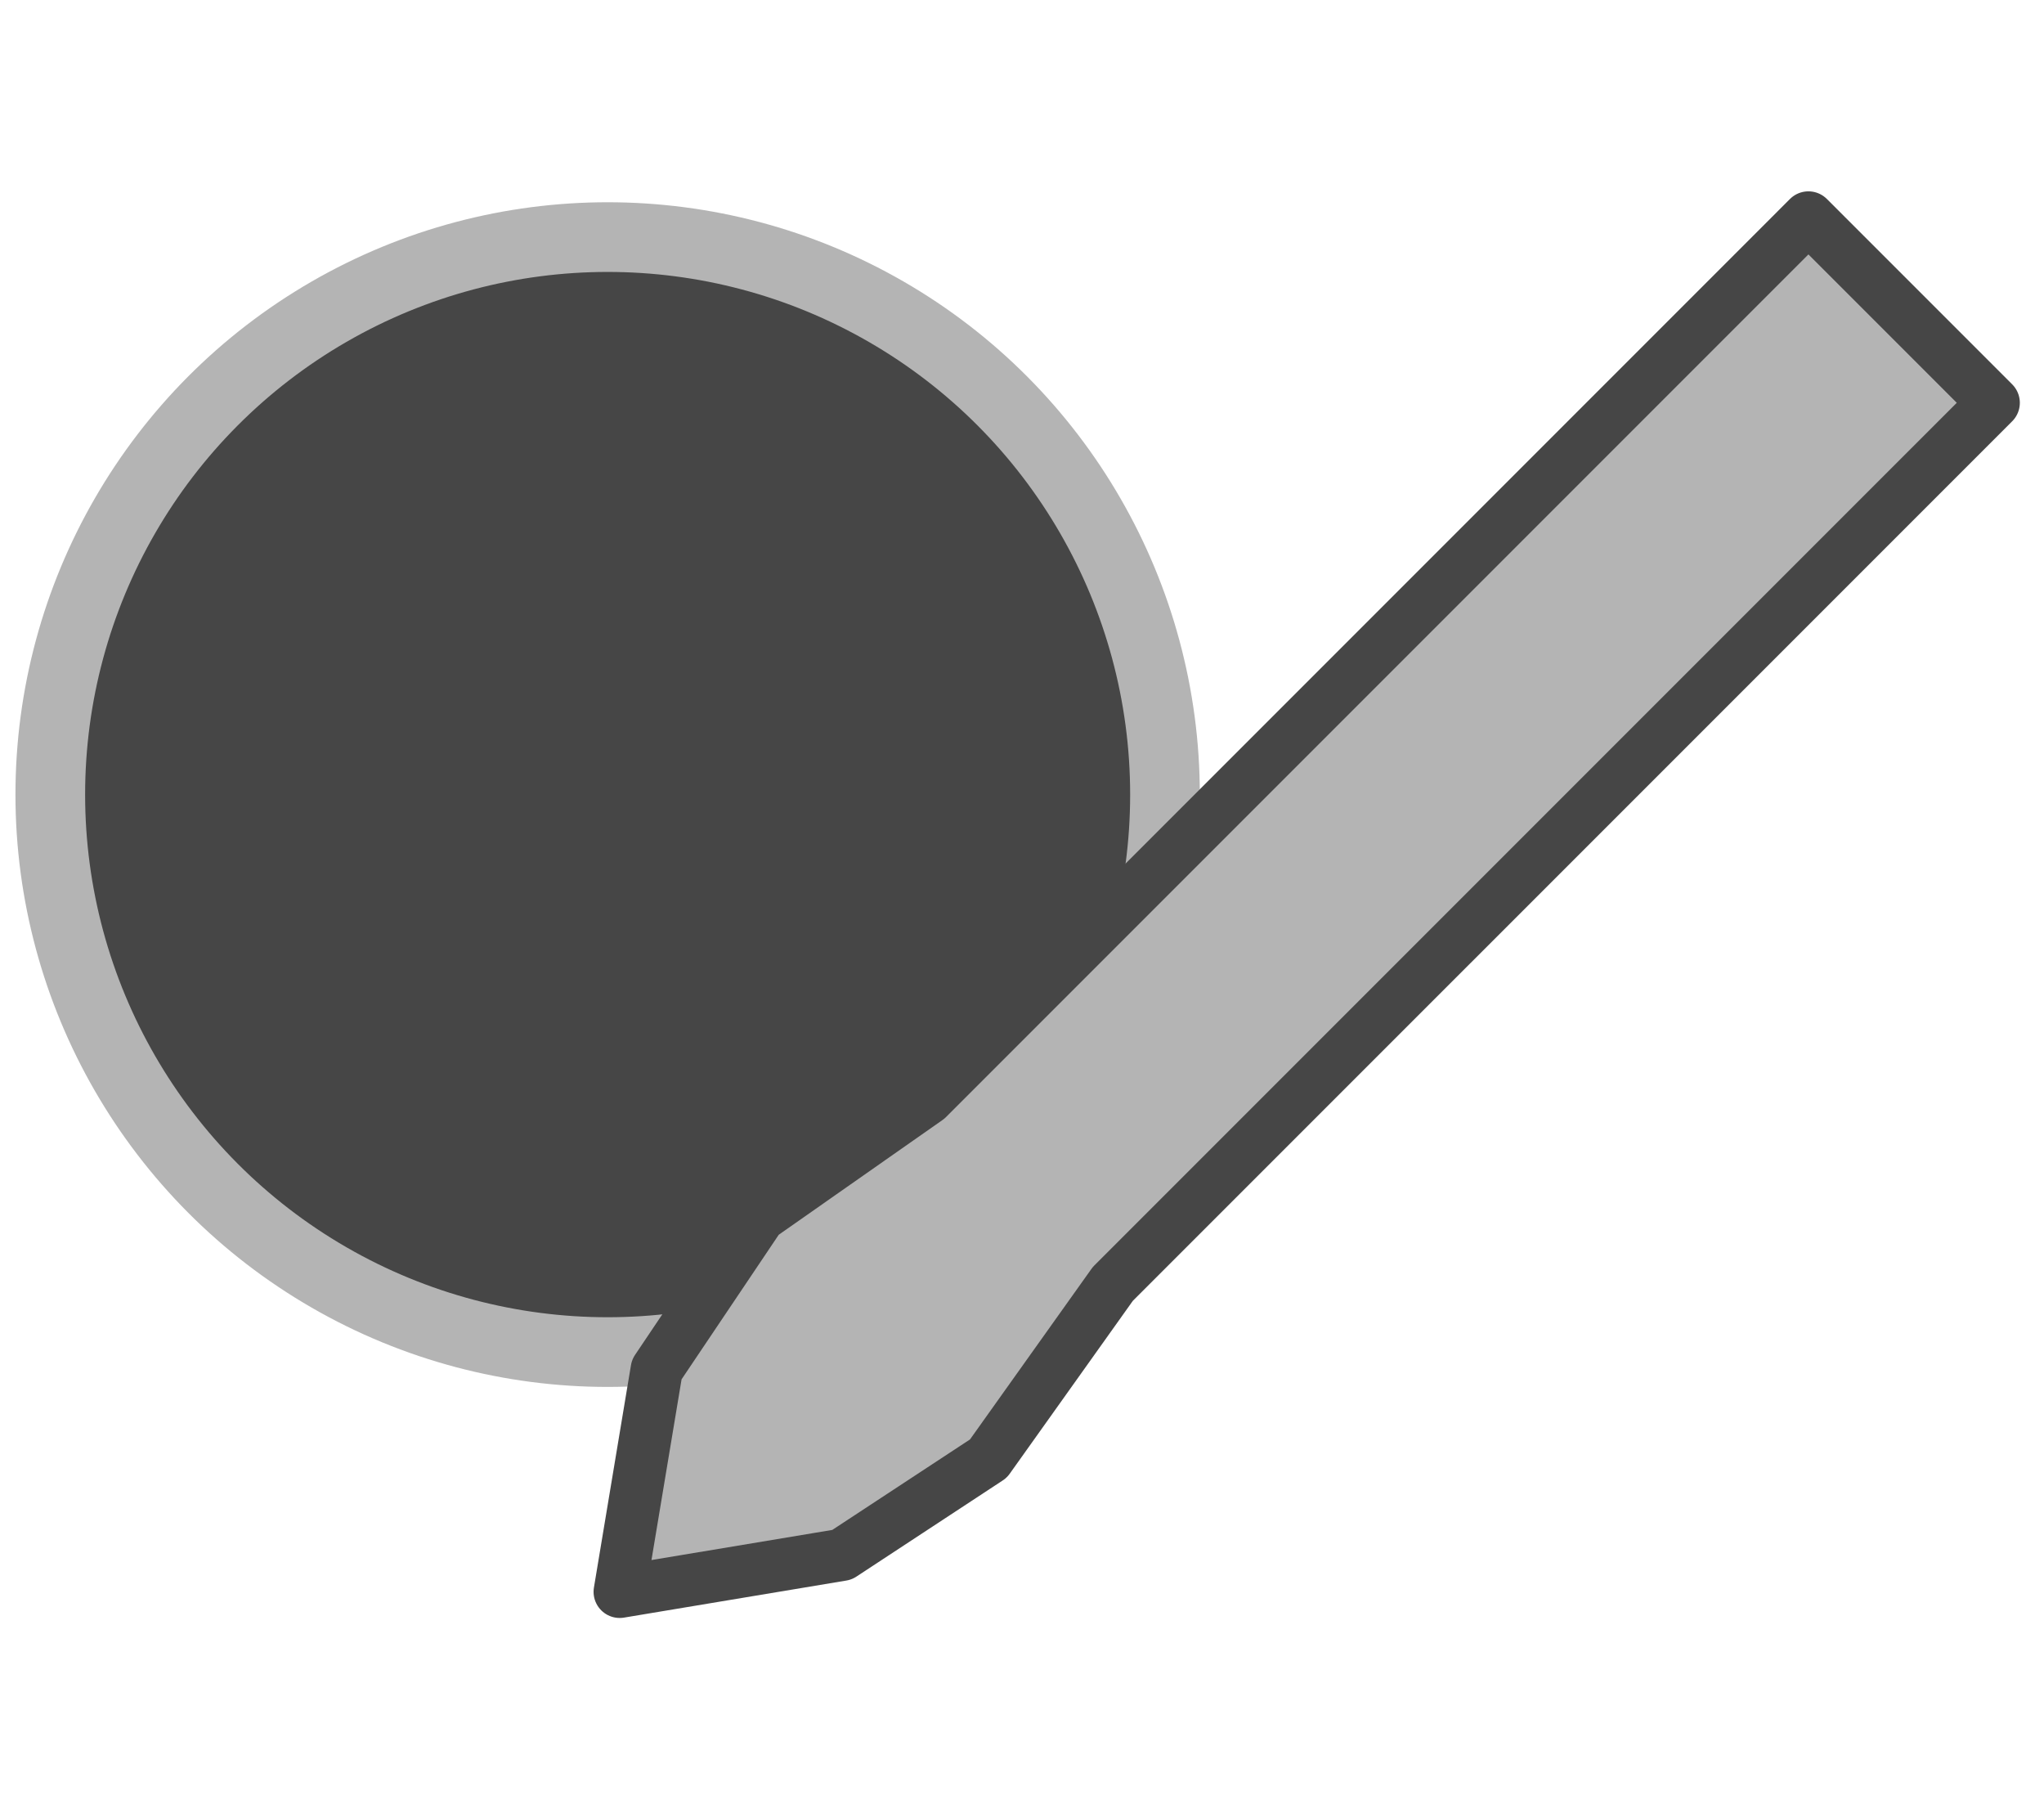 <svg xmlns="http://www.w3.org/2000/svg" id="Layer_1" viewBox="0 0 983.22 870.1" width="983.22" height="870.1"><defs><style>.cls-1,.cls-2{fill:#464646;stroke:#b4b4b4;stroke-width:33.51px;stroke-linecap:round;stroke-linejoin:round}.cls-2{fill:#b4b4b4;stroke:#464646;stroke-width:25.13px}</style></defs><circle cx="292.29" cy="382.12" r="268.1" class="cls-1"/><path d="M315.91 658.57l-17.82 106.95 106.95-17.82 70.42-46.26 59.83-84 423.74-423.73-89.13-89.13-423.73 423.74-80.69 56.52-49.57 73.73z" class="cls-2"/></svg>